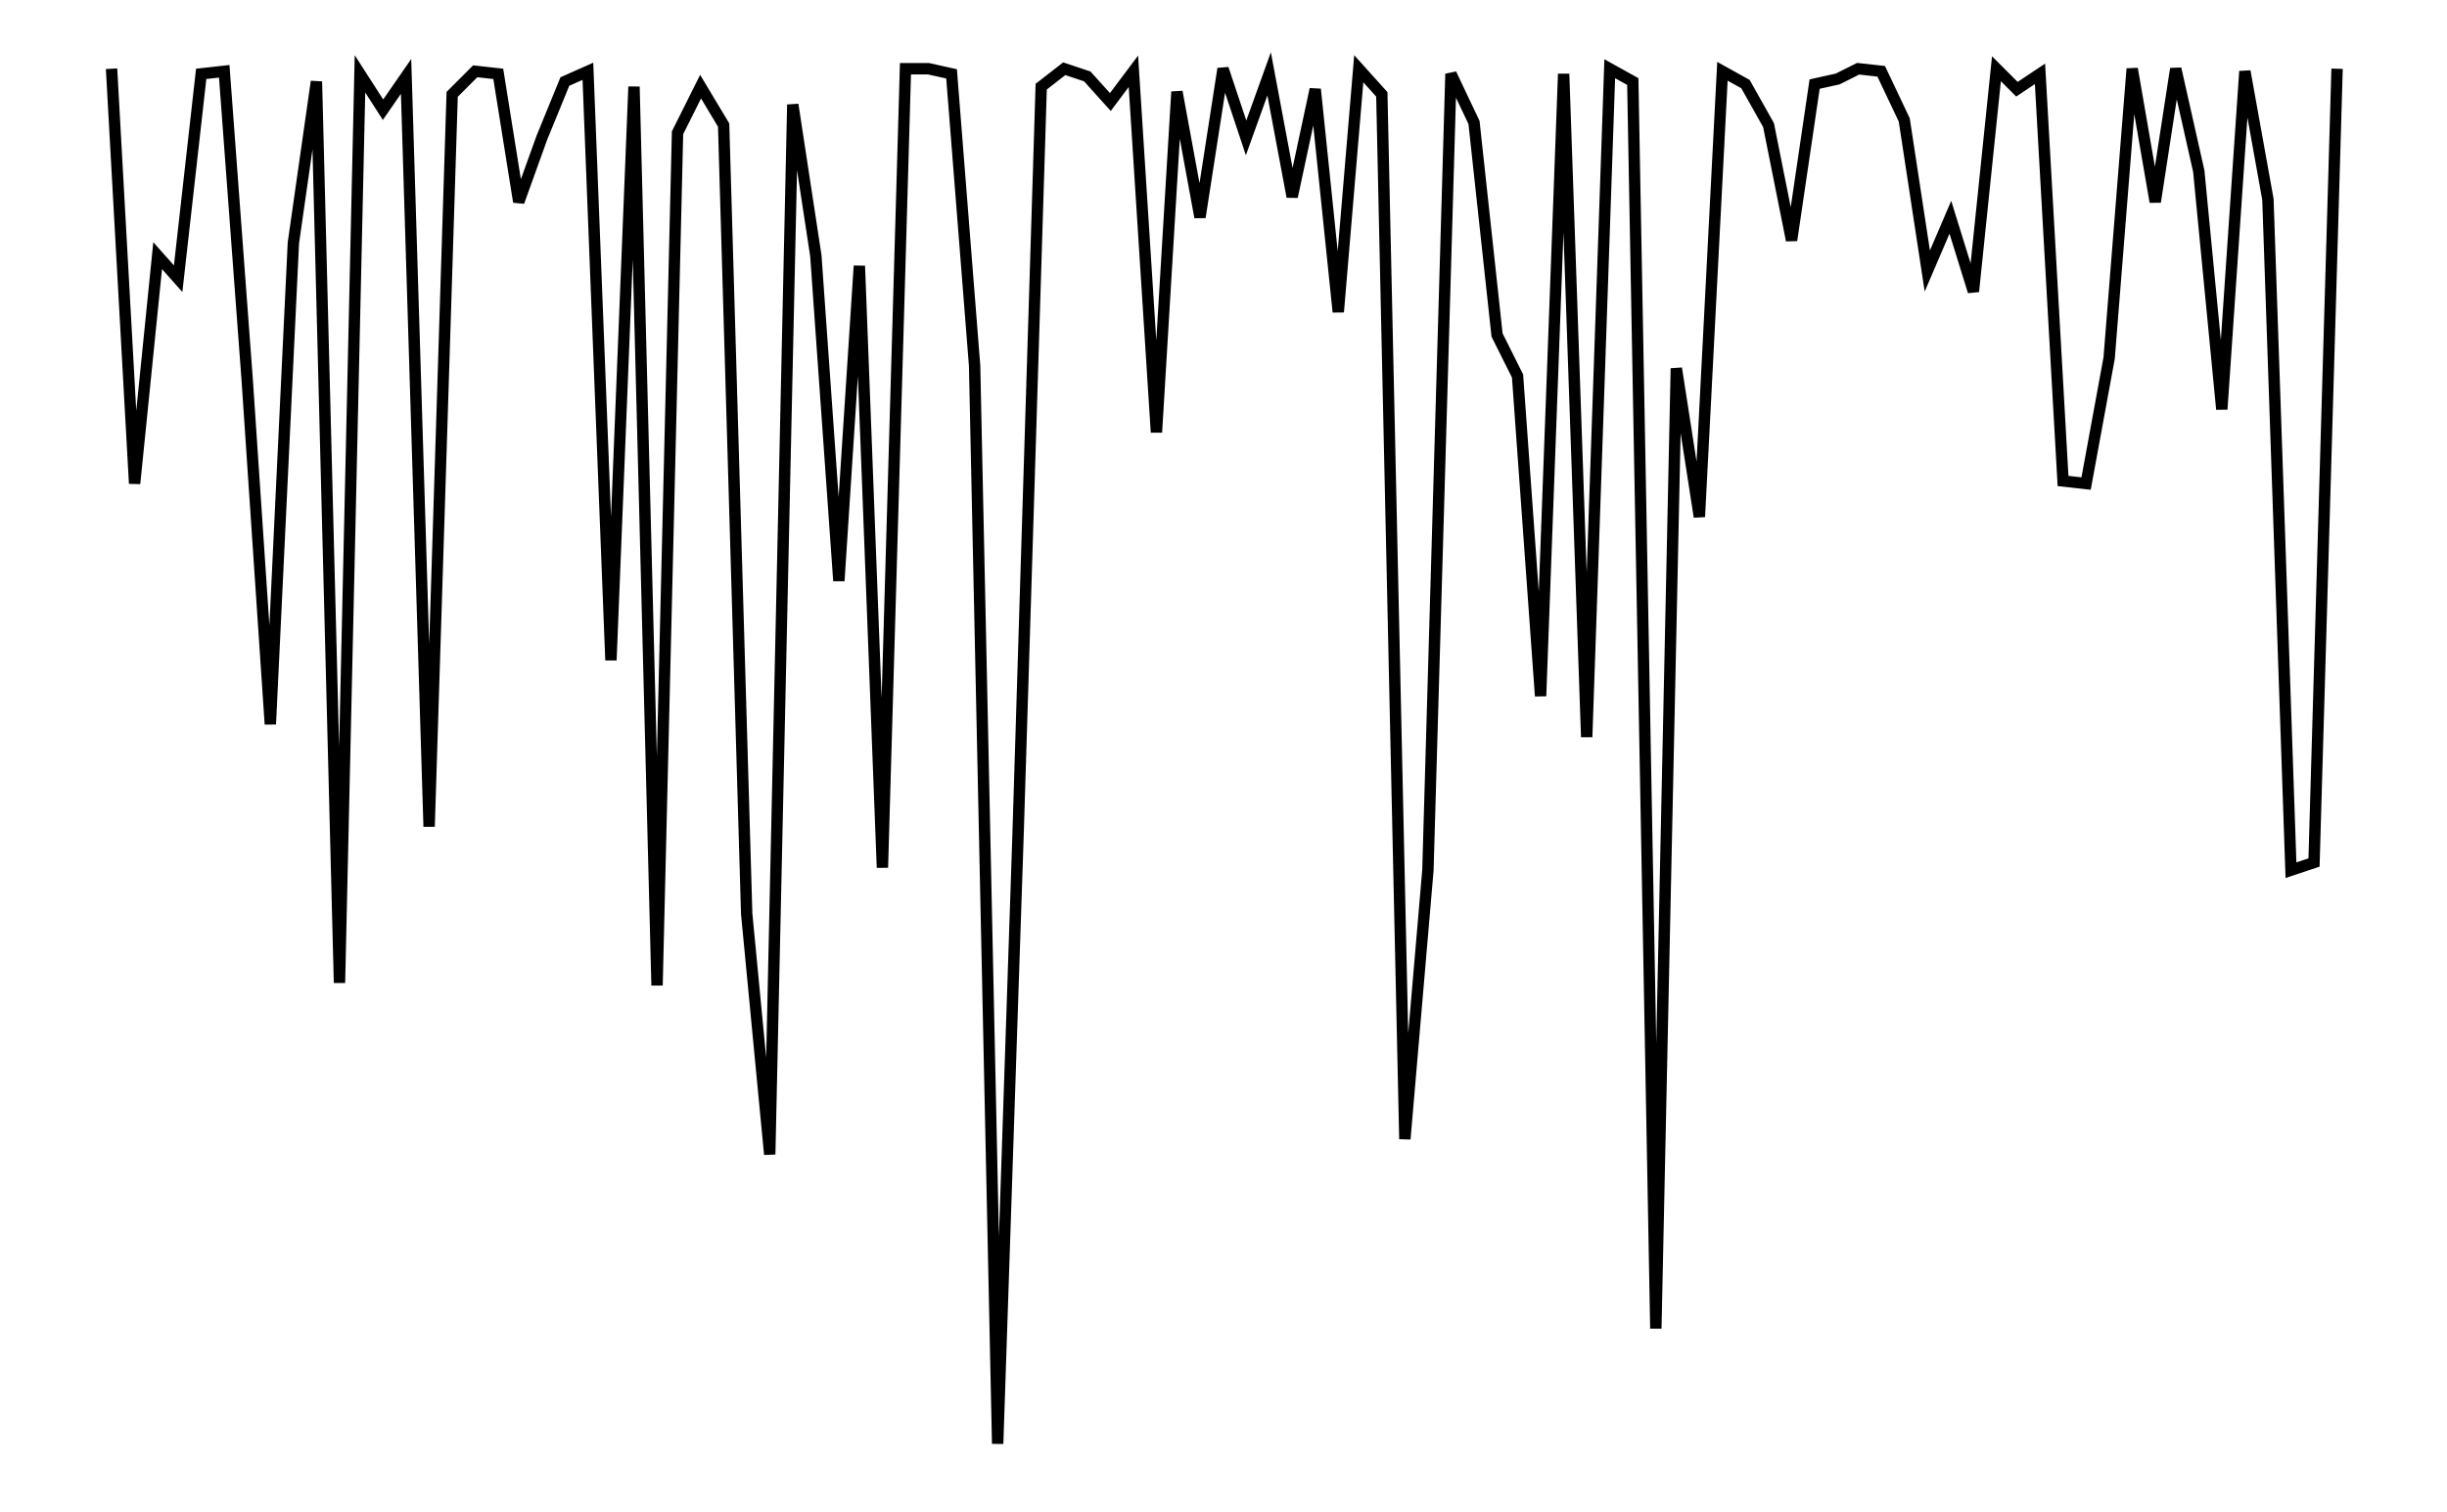 <svg xmlns="http://www.w3.org/2000/svg" width="161.8" height="100.0" viewBox="-3.349 81.272 171.803 110.000">
<g fill="none" stroke="black" stroke-width="0.003%" transform="translate(0, 272.544) scale(186.272, -186.272)">
<polyline points="0.009,1.000 0.018,0.838 0.027,0.927 0.035,0.918 0.044,0.998 0.053,0.999 0.062,0.878 0.071,0.744 0.080,0.932 0.089,0.995 0.098,0.643 0.106,0.998 0.115,0.984 0.124,0.997 0.133,0.704 0.142,0.990 0.151,0.999 0.160,0.998 0.168,0.948 0.177,0.973 0.186,0.995 0.195,0.999 0.204,0.769 0.213,0.993 0.222,0.642 0.230,0.975 0.239,0.993 0.248,0.978 0.257,0.670 0.266,0.576 0.275,0.986 0.284,0.927 0.293,0.800 0.301,0.923 0.310,0.688 0.319,1.000 0.328,1.000 0.337,0.998 0.346,0.884 0.355,0.463 0.363,0.702 0.372,0.993 0.381,1.000 0.390,0.997 0.399,0.987 0.408,0.999 0.417,0.858 0.425,0.991 0.434,0.942 0.443,1.000 0.452,0.973 0.461,0.998 0.470,0.950 0.479,0.992 0.488,0.905 0.496,1.000 0.505,0.990 0.514,0.582 0.523,0.687 0.532,0.998 0.541,0.979 0.550,0.896 0.558,0.880 0.567,0.755 0.576,0.998 0.585,0.739 0.594,1.000 0.603,0.995 0.612,0.508 0.620,0.883 0.629,0.825 0.638,0.999 0.647,0.994 0.656,0.978 0.665,0.933 0.674,0.994 0.683,0.996 0.691,1.000 0.700,0.999 0.709,0.980 0.718,0.921 0.727,0.942 0.736,0.913 0.745,1.000 0.753,0.992 0.762,0.998 0.771,0.839 0.780,0.838 0.789,0.887 0.798,1.000 0.807,0.948 0.815,1.000 0.824,0.960 0.833,0.867 0.842,0.999 0.851,0.949 0.860,0.687 0.869,0.690 0.878,1.000" />
</g>
</svg>